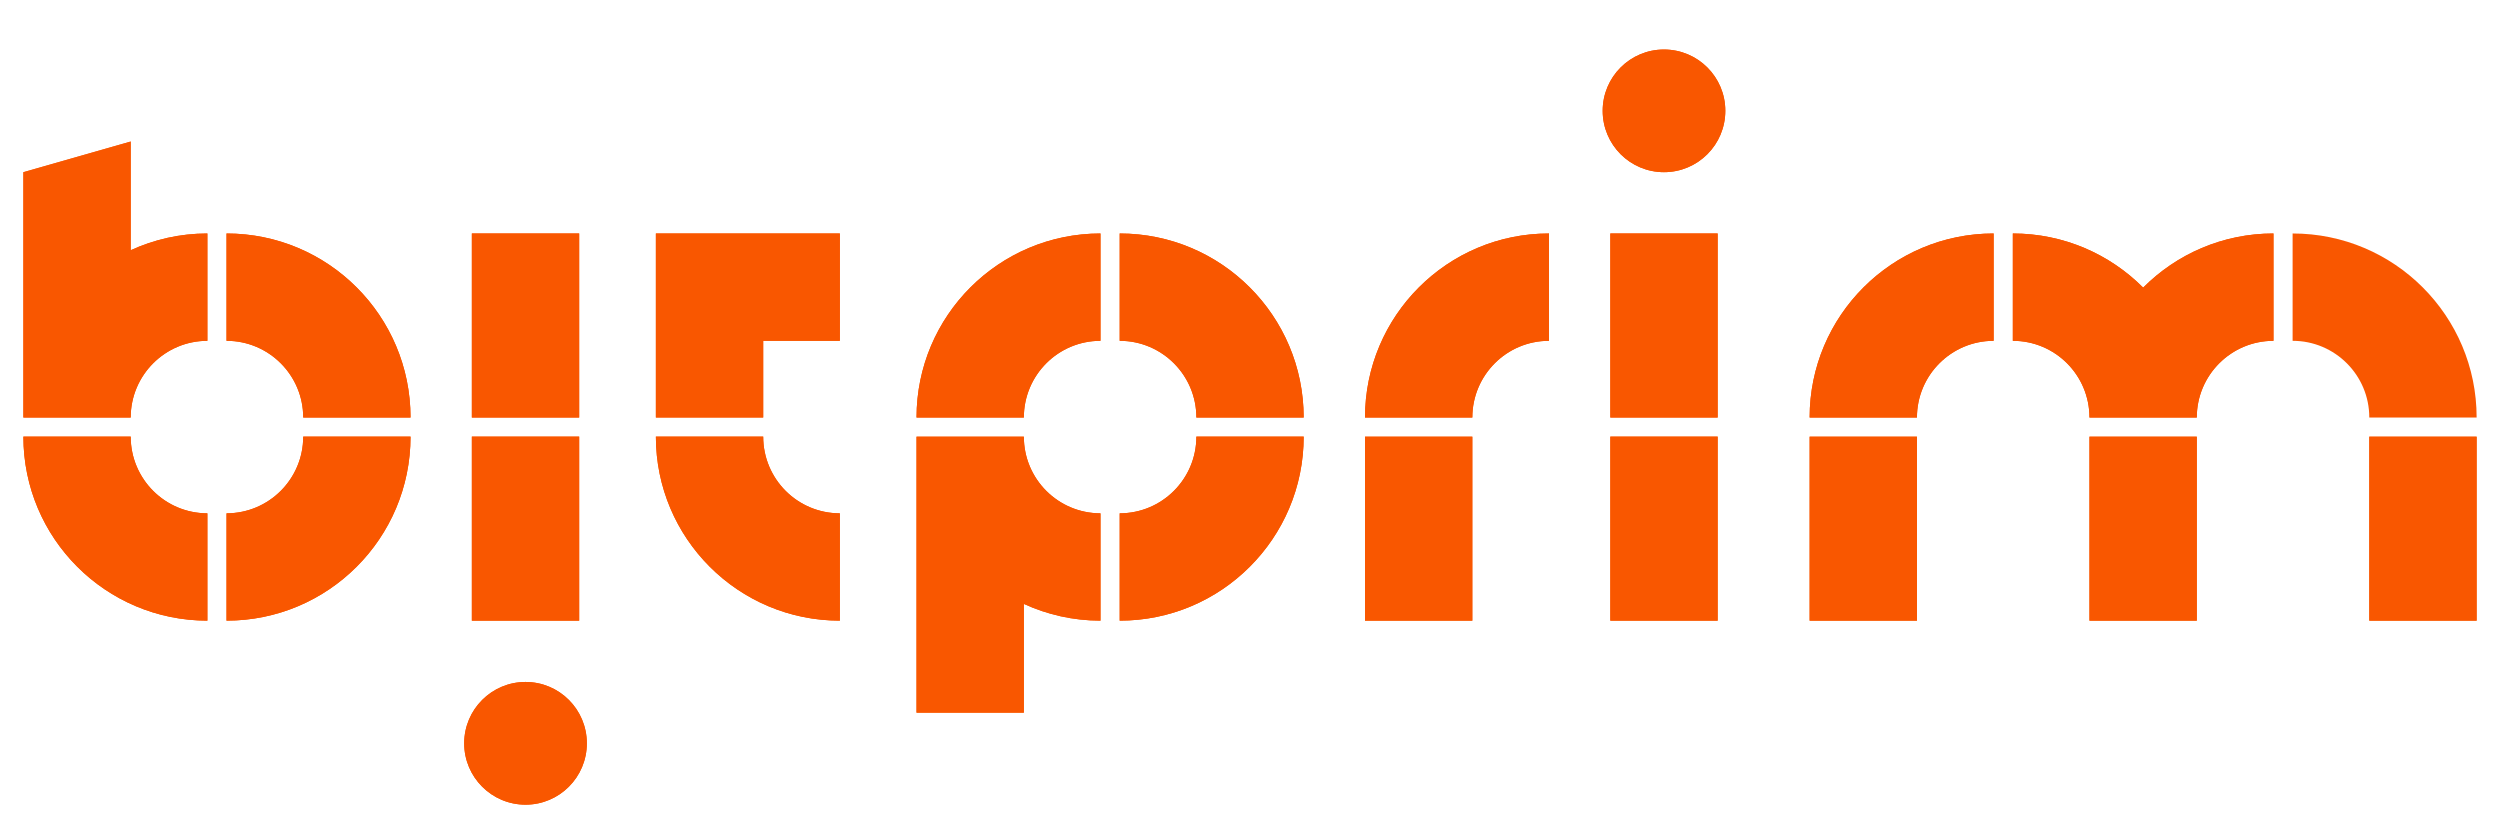 <?xml version="1.0" encoding="UTF-8" standalone="no"?>
<!DOCTYPE svg PUBLIC "-//W3C//DTD SVG 1.1//EN" "http://www.w3.org/Graphics/SVG/1.1/DTD/svg11.dtd">
<svg version="1.1" xmlns="http://www.w3.org/2000/svg" xmlns:xlink="http://www.w3.org/1999/xlink" preserveAspectRatio="xMidYMid meet" viewBox="0 0 460 150" width="460" height="150"><defs><path d="M306.17 9.11C299.94 9.11 294.89 14.16 294.89 20.39C294.89 26.63 299.94 31.68 306.17 31.68C312.41 31.68 317.46 26.63 317.46 20.39C317.46 14.16 312.41 9.11 306.17 9.11Z" id="b1TYwjbbVG"></path><path d="M41.68 62.71C49.47 62.71 55.79 69.03 55.79 76.82C57.77 76.82 73.56 76.82 75.54 76.82C75.54 58.12 60.38 42.96 41.68 42.96C41.68 46.91 41.68 60.74 41.68 62.71Z" id="d4KEqNlKI9"></path><path d="M41.68 114.2C60.38 114.2 75.54 99.04 75.54 80.34C73.56 80.34 57.77 80.34 55.79 80.34C55.79 88.14 49.47 94.45 41.68 94.45C41.68 98.4 41.68 112.22 41.68 114.2Z" id="eIdNvL2U9"></path><path d="M4.3 80.34C4.3 99.04 19.46 114.2 38.16 114.2C38.16 112.22 38.16 96.43 38.16 94.45C30.37 94.45 24.05 88.14 24.05 80.34C20.1 80.34 6.28 80.34 4.3 80.34Z" id="d2Nd7UhtU8"></path><path d="M120.68 80.34C120.68 99.04 135.84 114.2 154.53 114.2C154.53 112.22 154.53 96.43 154.53 94.45C146.74 94.45 140.43 88.14 140.43 80.34C136.48 80.34 122.65 80.34 120.68 80.34Z" id="c4ksARGwiS"></path><path d="M206.02 114.2C224.72 114.2 239.88 99.04 239.88 80.34C237.9 80.34 222.1 80.34 220.13 80.34C220.13 88.14 213.81 94.45 206.02 94.45C206.02 98.4 206.02 112.22 206.02 114.2Z" id="e5FF6OseaW"></path><path d="M206.02 62.71C213.81 62.71 220.13 69.03 220.13 76.82C222.1 76.82 237.9 76.82 239.88 76.82C239.87 58.12 224.72 42.96 206.02 42.96C206.02 46.91 206.02 60.74 206.02 62.71Z" id="c1u43lqe8A"></path><path d="M188.39 76.82C188.39 69.03 194.7 62.71 202.49 62.71C202.49 60.74 202.49 44.94 202.49 42.96C183.8 42.96 168.64 58.12 168.64 76.82C172.59 76.82 186.41 76.82 188.39 76.82Z" id="b4CoLvODCM"></path><path d="M168.64 80.35L168.64 131.13L188.39 131.13C188.39 119.12 188.39 112.45 188.39 111.12C192.68 113.09 197.46 114.2 202.49 114.2C202.49 112.22 202.49 96.43 202.49 94.45C194.7 94.45 188.39 88.14 188.39 80.35C185.75 80.35 179.17 80.35 168.64 80.35Z" id="f3dj5sNiWK"></path><path d="M106.57 42.96C106.57 42.96 106.57 42.96 106.57 42.96C106.57 63.28 106.57 74.56 106.57 76.82C106.57 76.82 106.57 76.82 106.57 76.82C94.72 76.82 88.14 76.82 86.82 76.82C86.82 76.82 86.82 76.82 86.82 76.82C86.82 56.51 86.82 45.22 86.82 42.96C86.82 42.96 86.82 42.96 86.82 42.96C98.67 42.96 105.26 42.96 106.57 42.96Z" id="a5p2RoNwKM"></path><path d="M106.57 80.34C106.57 80.34 106.57 80.34 106.57 80.34C106.57 100.66 106.57 111.94 106.57 114.2C106.57 114.2 106.57 114.2 106.57 114.2C94.72 114.2 88.14 114.2 86.82 114.2C86.82 114.2 86.82 114.2 86.82 114.2C86.82 93.89 86.82 82.6 86.82 80.34C86.82 80.34 86.82 80.34 86.82 80.34C98.67 80.34 105.26 80.34 106.57 80.34Z" id="auvWZ4ICZ"></path><path d="M96.7 125.48C90.47 125.48 85.41 130.54 85.41 136.77C85.41 143 90.47 148.06 96.7 148.06C102.93 148.06 107.98 143 107.98 136.77C107.98 130.54 102.93 125.48 96.7 125.48Z" id="a7fJlwYznM"></path><path d="M316.05 42.96C316.05 42.96 316.05 42.96 316.05 42.96C316.05 63.28 316.05 74.56 316.05 76.82C316.05 76.82 316.05 76.82 316.05 76.82C304.2 76.82 297.62 76.82 296.3 76.82C296.3 76.82 296.3 76.82 296.3 76.82C296.3 56.51 296.3 45.22 296.3 42.96C296.3 42.96 296.3 42.96 296.3 42.96C308.15 42.96 314.73 42.96 316.05 42.96Z" id="m7lobRSkp"></path><path d="M316.05 80.34C316.05 80.34 316.05 80.34 316.05 80.34C316.05 100.66 316.05 111.94 316.05 114.2C316.05 114.2 316.05 114.2 316.05 114.2C304.2 114.2 297.62 114.2 296.3 114.2C296.3 114.2 296.3 114.2 296.3 114.2C296.3 93.89 296.3 82.6 296.3 80.34C296.3 80.34 296.3 80.34 296.3 80.34C308.15 80.34 314.73 80.34 316.05 80.34Z" id="bwoUZ7ZYC"></path><path d="M270.91 76.82C270.91 69.03 277.22 62.71 285.01 62.71C285.01 60.74 285.01 44.94 285.01 42.96C266.32 42.96 251.16 58.12 251.16 76.82C255.11 76.82 268.93 76.82 270.91 76.82Z" id="b883sP8Yp"></path><path d="M270.91 80.35C270.91 80.35 270.91 80.35 270.91 80.35C270.91 100.66 270.91 111.94 270.91 114.2C270.91 114.2 270.91 114.2 270.91 114.2C259.06 114.2 252.48 114.2 251.16 114.2C251.16 114.2 251.16 114.2 251.16 114.2C251.16 93.89 251.16 82.6 251.16 80.35C251.16 80.35 251.16 80.35 251.16 80.35C263.01 80.35 269.59 80.35 270.91 80.35Z" id="dHF1CdY7F"></path><path d="M352.72 76.82C352.72 69.03 359.04 62.71 366.83 62.71C366.83 60.74 366.83 44.94 366.83 42.96C348.13 42.96 332.97 58.12 332.97 76.82C336.92 76.82 350.75 76.82 352.72 76.82Z" id="c5oboWX8MH"></path><path d="M352.72 80.35C352.72 80.35 352.72 80.35 352.72 80.35C352.72 100.66 352.72 111.94 352.72 114.2C352.72 114.2 352.72 114.2 352.72 114.2C340.87 114.2 334.29 114.2 332.97 114.2C332.97 114.2 332.97 114.2 332.97 114.2C332.97 93.89 332.97 82.6 332.97 80.35C332.97 80.35 332.97 80.35 332.97 80.35C344.82 80.35 351.41 80.35 352.72 80.35Z" id="bxYG4JaN3"></path><path d="M455.7 80.35C455.7 80.35 455.7 80.35 455.7 80.35C455.7 100.66 455.7 111.94 455.7 114.2C455.7 114.2 455.7 114.2 455.7 114.2C443.85 114.2 437.26 114.2 435.95 114.2C435.95 114.2 435.95 114.2 435.95 114.2C435.95 93.89 435.95 82.6 435.95 80.35C435.95 80.35 435.95 80.35 435.95 80.35C447.8 80.35 454.38 80.35 455.7 80.35Z" id="b1BzZVubrz"></path><path d="M370.36 62.71C378.15 62.71 384.46 69.03 384.46 76.82C386.44 76.82 402.24 76.82 404.21 76.82C404.21 69.03 410.53 62.71 418.32 62.71C418.32 60.74 418.32 44.94 418.32 42.96C408.95 42.96 400.47 46.77 394.34 52.92C388.21 46.77 379.72 42.96 370.36 42.96C370.36 46.91 370.36 60.74 370.36 62.71Z" id="amSGOtfUw"></path><path d="M404.21 80.35C404.21 80.35 404.21 80.35 404.21 80.35C404.21 100.66 404.21 111.94 404.21 114.2C404.21 114.2 404.21 114.2 404.21 114.2C392.36 114.2 385.78 114.2 384.46 114.2C384.46 114.2 384.46 114.2 384.46 114.2C384.46 93.89 384.46 82.6 384.46 80.35C384.46 80.35 384.46 80.35 384.46 80.35C396.31 80.35 402.89 80.35 404.21 80.35Z" id="c2Pi0EGAva"></path><path d="M120.68 62.71L120.68 76.82L140.43 76.82L140.43 62.71L154.53 62.71L154.53 42.96L140.43 42.96L120.68 42.96L120.68 62.71Z" id="ar3n9JnhJ"></path><path d="M4.3 31.68L4.3 76.82C16.15 76.82 22.74 76.82 24.05 76.82C24.05 69.03 30.37 62.71 38.16 62.71C38.16 60.74 38.16 44.94 38.16 42.96C33.12 42.96 28.35 44.07 24.05 46.04C24.05 44.71 24.05 38.04 24.05 26.04L4.3 31.68Z" id="b19vrSRUC8"></path><path d="M306.17 9.11C299.94 9.11 294.89 14.16 294.89 20.39C294.89 26.63 299.94 31.68 306.17 31.68C312.41 31.68 317.46 26.63 317.46 20.39C317.46 14.16 312.41 9.11 306.17 9.11Z" id="a2JrJsC9nX"></path><path d="M41.68 62.71C49.47 62.71 55.79 69.03 55.79 76.82C57.77 76.82 73.56 76.82 75.54 76.82C75.54 58.12 60.38 42.96 41.68 42.96C41.68 46.91 41.68 60.74 41.68 62.71Z" id="b6QCtzF4A"></path><path d="M41.68 114.2C60.38 114.2 75.54 99.04 75.54 80.34C73.56 80.34 57.77 80.34 55.79 80.34C55.79 88.14 49.47 94.45 41.68 94.45C41.68 98.4 41.68 112.22 41.68 114.2Z" id="j161pWSzk8"></path><path d="M4.3 80.34C4.3 99.04 19.46 114.2 38.16 114.2C38.16 112.22 38.16 96.43 38.16 94.45C30.37 94.45 24.05 88.14 24.05 80.34C20.1 80.34 6.28 80.34 4.3 80.34Z" id="a8gAMWpbA"></path><path d="M120.68 80.34C120.68 99.04 135.84 114.2 154.53 114.2C154.53 112.22 154.53 96.43 154.53 94.45C146.74 94.45 140.43 88.14 140.43 80.34C136.48 80.34 122.65 80.34 120.68 80.34Z" id="d1N4gbdE1i"></path><path d="M206.02 114.2C224.72 114.2 239.88 99.04 239.88 80.34C237.9 80.34 222.1 80.34 220.13 80.34C220.13 88.14 213.81 94.45 206.02 94.45C206.02 98.4 206.02 112.22 206.02 114.2Z" id="c4xti5Osfq"></path><path d="M206.02 62.71C213.81 62.71 220.13 69.03 220.13 76.82C222.1 76.82 237.9 76.82 239.88 76.82C239.87 58.12 224.72 42.96 206.02 42.96C206.02 46.91 206.02 60.74 206.02 62.71Z" id="cQkfRpfHB"></path><path d="M188.39 76.82C188.39 69.03 194.7 62.71 202.49 62.71C202.49 60.74 202.49 44.94 202.49 42.96C183.8 42.96 168.64 58.12 168.64 76.82C172.59 76.82 186.41 76.82 188.39 76.82Z" id="g660ArX5pF"></path><path d="M168.64 80.35L168.64 131.13L188.39 131.13C188.39 119.12 188.39 112.45 188.39 111.12C192.68 113.09 197.46 114.2 202.49 114.2C202.49 112.22 202.49 96.43 202.49 94.45C194.7 94.45 188.39 88.14 188.39 80.35C185.75 80.35 179.17 80.35 168.64 80.35Z" id="afFA0G7ga"></path><path d="M106.57 42.96C106.57 42.96 106.57 42.96 106.57 42.96C106.57 63.28 106.57 74.56 106.57 76.82C106.57 76.82 106.57 76.82 106.57 76.82C94.72 76.82 88.14 76.82 86.82 76.82C86.82 76.82 86.82 76.82 86.82 76.82C86.82 56.51 86.82 45.22 86.82 42.96C86.82 42.96 86.82 42.96 86.82 42.96C98.67 42.96 105.26 42.96 106.57 42.96Z" id="a6A2grLjXf"></path><path d="M106.57 80.34C106.57 80.34 106.57 80.34 106.57 80.34C106.57 100.66 106.57 111.94 106.57 114.2C106.57 114.2 106.57 114.2 106.57 114.2C94.72 114.2 88.14 114.2 86.82 114.2C86.82 114.2 86.82 114.2 86.82 114.2C86.82 93.89 86.82 82.6 86.82 80.34C86.82 80.34 86.82 80.34 86.82 80.34C98.67 80.34 105.26 80.34 106.57 80.34Z" id="bdDrO6PUL"></path><path d="M96.7 125.48C90.47 125.48 85.41 130.54 85.41 136.77C85.41 143 90.47 148.06 96.7 148.06C102.93 148.06 107.98 143 107.98 136.77C107.98 130.54 102.93 125.48 96.7 125.48Z" id="ikDShGqzC"></path><path d="M316.05 42.96C316.05 42.96 316.05 42.96 316.05 42.96C316.05 63.28 316.05 74.56 316.05 76.82C316.05 76.82 316.05 76.82 316.05 76.82C304.2 76.82 297.62 76.82 296.3 76.82C296.3 76.82 296.3 76.82 296.3 76.82C296.3 56.51 296.3 45.22 296.3 42.96C296.3 42.96 296.3 42.96 296.3 42.96C308.15 42.96 314.73 42.96 316.05 42.96Z" id="cMrNbJV5M"></path><path d="M316.05 80.34C316.05 80.34 316.05 80.34 316.05 80.34C316.05 100.66 316.05 111.94 316.05 114.2C316.05 114.2 316.05 114.2 316.05 114.2C304.2 114.2 297.62 114.2 296.3 114.2C296.3 114.2 296.3 114.2 296.3 114.2C296.3 93.89 296.3 82.6 296.3 80.34C296.3 80.34 296.3 80.34 296.3 80.34C308.15 80.34 314.73 80.34 316.05 80.34Z" id="a1den898Vp"></path><path d="M270.91 76.82C270.91 69.03 277.22 62.71 285.01 62.71C285.01 60.74 285.01 44.94 285.01 42.96C266.32 42.96 251.16 58.12 251.16 76.82C255.11 76.82 268.93 76.82 270.91 76.82Z" id="byWGLb6G"></path><path d="M270.91 80.35C270.91 80.35 270.91 80.35 270.91 80.35C270.91 100.66 270.91 111.94 270.91 114.2C270.91 114.2 270.91 114.2 270.91 114.2C259.06 114.2 252.48 114.2 251.16 114.2C251.16 114.2 251.16 114.2 251.16 114.2C251.16 93.89 251.16 82.6 251.16 80.35C251.16 80.35 251.16 80.35 251.16 80.35C263.01 80.35 269.59 80.35 270.91 80.35Z" id="b5MIItJj4N"></path><path d="M352.72 76.82C352.72 69.03 359.04 62.71 366.83 62.71C366.83 60.74 366.83 44.94 366.83 42.96C348.13 42.96 332.97 58.12 332.97 76.82C336.92 76.82 350.75 76.82 352.72 76.82Z" id="h2NFN1WhDm"></path><path d="M352.72 80.35C352.72 80.35 352.72 80.35 352.72 80.35C352.72 100.66 352.72 111.94 352.72 114.2C352.72 114.2 352.72 114.2 352.72 114.2C340.87 114.2 334.29 114.2 332.97 114.2C332.97 114.2 332.97 114.2 332.97 114.2C332.97 93.89 332.97 82.6 332.97 80.35C332.97 80.35 332.97 80.35 332.97 80.35C344.82 80.35 351.41 80.35 352.72 80.35Z" id="cPg322xO"></path><path d="M455.7 80.35C455.7 80.35 455.7 80.35 455.7 80.35C455.7 100.66 455.7 111.94 455.7 114.2C455.7 114.2 455.7 114.2 455.7 114.2C443.85 114.2 437.26 114.2 435.95 114.2C435.95 114.2 435.95 114.2 435.95 114.2C435.95 93.89 435.95 82.6 435.95 80.35C435.95 80.35 435.95 80.35 435.95 80.35C447.8 80.35 454.38 80.35 455.7 80.35Z" id="aBaipwJ9q"></path><path d="M370.36 62.71C378.15 62.71 384.46 69.03 384.46 76.82C386.44 76.82 402.24 76.82 404.21 76.82C404.21 69.03 410.53 62.71 418.32 62.71C418.32 60.74 418.32 44.94 418.32 42.96C408.95 42.96 400.47 46.77 394.34 52.92C388.21 46.77 379.72 42.96 370.36 42.96C370.36 46.91 370.36 60.74 370.36 62.71Z" id="eFzJ6XaYJ"></path><path d="M404.21 80.35C404.21 80.35 404.21 80.35 404.21 80.35C404.21 100.66 404.21 111.94 404.21 114.2C404.21 114.2 404.21 114.2 404.21 114.2C392.36 114.2 385.78 114.2 384.46 114.2C384.46 114.2 384.46 114.2 384.46 114.2C384.46 93.89 384.46 82.6 384.46 80.35C384.46 80.35 384.46 80.35 384.46 80.35C396.31 80.35 402.89 80.35 404.21 80.35Z" id="c8uOJjCtF"></path><path d="M120.68 62.71L120.68 76.82L140.43 76.82L140.43 62.71L154.53 62.71L154.53 42.96L140.43 42.96L120.68 42.96L120.68 62.71Z" id="b1fHszgsdp"></path><path d="M4.3 31.68L4.3 76.82C16.15 76.82 22.74 76.82 24.05 76.82C24.05 69.03 30.37 62.71 38.16 62.71C38.16 60.74 38.16 44.94 38.16 42.96C33.12 42.96 28.35 44.07 24.05 46.04C24.05 44.71 24.05 38.04 24.05 26.04L4.3 31.68Z" id="c4y0HQn0UV"></path><path d="M421.84 62.71C429.63 62.71 435.95 69.03 435.95 76.82C437.92 76.82 453.72 76.82 455.7 76.82C455.7 58.12 440.54 42.96 421.84 42.96C421.84 46.91 421.84 60.74 421.84 62.71Z" id="b1bcMCrx8V"></path></defs><g><g><g><use xlink:href="#b1TYwjbbVG" opacity="1" fill="#f95700" fill-opacity="1"></use><g><use xlink:href="#b1TYwjbbVG" opacity="1" fill-opacity="0" stroke="#000000" stroke-width="1" stroke-opacity="0"></use></g></g><g><use xlink:href="#d4KEqNlKI9" opacity="1" fill="#f95700" fill-opacity="1"></use><g><use xlink:href="#d4KEqNlKI9" opacity="1" fill-opacity="0" stroke="#000000" stroke-width="1" stroke-opacity="0"></use></g></g><g><use xlink:href="#eIdNvL2U9" opacity="1" fill="#f95700" fill-opacity="1"></use><g><use xlink:href="#eIdNvL2U9" opacity="1" fill-opacity="0" stroke="#000000" stroke-width="1" stroke-opacity="0"></use></g></g><g><use xlink:href="#d2Nd7UhtU8" opacity="1" fill="#f95700" fill-opacity="1"></use><g><use xlink:href="#d2Nd7UhtU8" opacity="1" fill-opacity="0" stroke="#000000" stroke-width="1" stroke-opacity="0"></use></g></g><g><use xlink:href="#c4ksARGwiS" opacity="1" fill="#f95700" fill-opacity="1"></use><g><use xlink:href="#c4ksARGwiS" opacity="1" fill-opacity="0" stroke="#000000" stroke-width="1" stroke-opacity="0"></use></g></g><g><use xlink:href="#e5FF6OseaW" opacity="1" fill="#f95700" fill-opacity="1"></use><g><use xlink:href="#e5FF6OseaW" opacity="1" fill-opacity="0" stroke="#000000" stroke-width="1" stroke-opacity="0"></use></g></g><g><use xlink:href="#c1u43lqe8A" opacity="1" fill="#f95700" fill-opacity="1"></use><g><use xlink:href="#c1u43lqe8A" opacity="1" fill-opacity="0" stroke="#000000" stroke-width="1" stroke-opacity="0"></use></g></g><g><use xlink:href="#b4CoLvODCM" opacity="1" fill="#f95700" fill-opacity="1"></use><g><use xlink:href="#b4CoLvODCM" opacity="1" fill-opacity="0" stroke="#000000" stroke-width="1" stroke-opacity="0"></use></g></g><g><use xlink:href="#f3dj5sNiWK" opacity="1" fill="#f95700" fill-opacity="1"></use><g><use xlink:href="#f3dj5sNiWK" opacity="1" fill-opacity="0" stroke="#000000" stroke-width="1" stroke-opacity="0"></use></g></g><g><use xlink:href="#a5p2RoNwKM" opacity="1" fill="#f95700" fill-opacity="1"></use><g><use xlink:href="#a5p2RoNwKM" opacity="1" fill-opacity="0" stroke="#000000" stroke-width="1" stroke-opacity="0"></use></g></g><g><use xlink:href="#auvWZ4ICZ" opacity="1" fill="#f95700" fill-opacity="1"></use><g><use xlink:href="#auvWZ4ICZ" opacity="1" fill-opacity="0" stroke="#000000" stroke-width="1" stroke-opacity="0"></use></g></g><g><use xlink:href="#a7fJlwYznM" opacity="1" fill="#f95700" fill-opacity="1"></use><g><use xlink:href="#a7fJlwYznM" opacity="1" fill-opacity="0" stroke="#000000" stroke-width="1" stroke-opacity="0"></use></g></g><g><use xlink:href="#m7lobRSkp" opacity="1" fill="#f95700" fill-opacity="1"></use><g><use xlink:href="#m7lobRSkp" opacity="1" fill-opacity="0" stroke="#000000" stroke-width="1" stroke-opacity="0"></use></g></g><g><use xlink:href="#bwoUZ7ZYC" opacity="1" fill="#f95700" fill-opacity="1"></use><g><use xlink:href="#bwoUZ7ZYC" opacity="1" fill-opacity="0" stroke="#000000" stroke-width="1" stroke-opacity="0"></use></g></g><g><use xlink:href="#b883sP8Yp" opacity="1" fill="#f95700" fill-opacity="1"></use><g><use xlink:href="#b883sP8Yp" opacity="1" fill-opacity="0" stroke="#000000" stroke-width="1" stroke-opacity="0"></use></g></g><g><use xlink:href="#dHF1CdY7F" opacity="1" fill="#f95700" fill-opacity="1"></use><g><use xlink:href="#dHF1CdY7F" opacity="1" fill-opacity="0" stroke="#000000" stroke-width="1" stroke-opacity="0"></use></g></g><g><use xlink:href="#c5oboWX8MH" opacity="1" fill="#f95700" fill-opacity="1"></use><g><use xlink:href="#c5oboWX8MH" opacity="1" fill-opacity="0" stroke="#000000" stroke-width="1" stroke-opacity="0"></use></g></g><g><use xlink:href="#bxYG4JaN3" opacity="1" fill="#f95700" fill-opacity="1"></use><g><use xlink:href="#bxYG4JaN3" opacity="1" fill-opacity="0" stroke="#000000" stroke-width="1" stroke-opacity="0"></use></g></g><g><use xlink:href="#b1BzZVubrz" opacity="1" fill="#f95700" fill-opacity="1"></use><g><use xlink:href="#b1BzZVubrz" opacity="1" fill-opacity="0" stroke="#000000" stroke-width="1" stroke-opacity="0"></use></g></g><g><use xlink:href="#amSGOtfUw" opacity="1" fill="#f95700" fill-opacity="1"></use><g><use xlink:href="#amSGOtfUw" opacity="1" fill-opacity="0" stroke="#000000" stroke-width="1" stroke-opacity="0"></use></g></g><g><use xlink:href="#c2Pi0EGAva" opacity="1" fill="#f95700" fill-opacity="1"></use><g><use xlink:href="#c2Pi0EGAva" opacity="1" fill-opacity="0" stroke="#000000" stroke-width="1" stroke-opacity="0"></use></g></g><g><use xlink:href="#ar3n9JnhJ" opacity="1" fill="#f95700" fill-opacity="1"></use><g><use xlink:href="#ar3n9JnhJ" opacity="1" fill-opacity="0" stroke="#000000" stroke-width="1" stroke-opacity="0"></use></g></g><g><use xlink:href="#b19vrSRUC8" opacity="1" fill="#f95700" fill-opacity="1"></use><g><use xlink:href="#b19vrSRUC8" opacity="1" fill-opacity="0" stroke="#000000" stroke-width="1" stroke-opacity="0"></use></g></g><g><use xlink:href="#a2JrJsC9nX" opacity="1" fill="#f95700" fill-opacity="1"></use><g><use xlink:href="#a2JrJsC9nX" opacity="1" fill-opacity="0" stroke="#000000" stroke-width="1" stroke-opacity="0"></use></g></g><g><use xlink:href="#b6QCtzF4A" opacity="1" fill="#f95700" fill-opacity="1"></use><g><use xlink:href="#b6QCtzF4A" opacity="1" fill-opacity="0" stroke="#000000" stroke-width="1" stroke-opacity="0"></use></g></g><g><use xlink:href="#j161pWSzk8" opacity="1" fill="#f95700" fill-opacity="1"></use><g><use xlink:href="#j161pWSzk8" opacity="1" fill-opacity="0" stroke="#000000" stroke-width="1" stroke-opacity="0"></use></g></g><g><use xlink:href="#a8gAMWpbA" opacity="1" fill="#f95700" fill-opacity="1"></use><g><use xlink:href="#a8gAMWpbA" opacity="1" fill-opacity="0" stroke="#000000" stroke-width="1" stroke-opacity="0"></use></g></g><g><use xlink:href="#d1N4gbdE1i" opacity="1" fill="#f95700" fill-opacity="1"></use><g><use xlink:href="#d1N4gbdE1i" opacity="1" fill-opacity="0" stroke="#000000" stroke-width="1" stroke-opacity="0"></use></g></g><g><use xlink:href="#c4xti5Osfq" opacity="1" fill="#f95700" fill-opacity="1"></use><g><use xlink:href="#c4xti5Osfq" opacity="1" fill-opacity="0" stroke="#000000" stroke-width="1" stroke-opacity="0"></use></g></g><g><use xlink:href="#cQkfRpfHB" opacity="1" fill="#f95700" fill-opacity="1"></use><g><use xlink:href="#cQkfRpfHB" opacity="1" fill-opacity="0" stroke="#000000" stroke-width="1" stroke-opacity="0"></use></g></g><g><use xlink:href="#g660ArX5pF" opacity="1" fill="#f95700" fill-opacity="1"></use><g><use xlink:href="#g660ArX5pF" opacity="1" fill-opacity="0" stroke="#000000" stroke-width="1" stroke-opacity="0"></use></g></g><g><use xlink:href="#afFA0G7ga" opacity="1" fill="#f95700" fill-opacity="1"></use><g><use xlink:href="#afFA0G7ga" opacity="1" fill-opacity="0" stroke="#000000" stroke-width="1" stroke-opacity="0"></use></g></g><g><use xlink:href="#a6A2grLjXf" opacity="1" fill="#f95700" fill-opacity="1"></use><g><use xlink:href="#a6A2grLjXf" opacity="1" fill-opacity="0" stroke="#000000" stroke-width="1" stroke-opacity="0"></use></g></g><g><use xlink:href="#bdDrO6PUL" opacity="1" fill="#f95700" fill-opacity="1"></use><g><use xlink:href="#bdDrO6PUL" opacity="1" fill-opacity="0" stroke="#000000" stroke-width="1" stroke-opacity="0"></use></g></g><g><use xlink:href="#ikDShGqzC" opacity="1" fill="#f95700" fill-opacity="1"></use><g><use xlink:href="#ikDShGqzC" opacity="1" fill-opacity="0" stroke="#000000" stroke-width="1" stroke-opacity="0"></use></g></g><g><use xlink:href="#cMrNbJV5M" opacity="1" fill="#f95700" fill-opacity="1"></use><g><use xlink:href="#cMrNbJV5M" opacity="1" fill-opacity="0" stroke="#000000" stroke-width="1" stroke-opacity="0"></use></g></g><g><use xlink:href="#a1den898Vp" opacity="1" fill="#f95700" fill-opacity="1"></use><g><use xlink:href="#a1den898Vp" opacity="1" fill-opacity="0" stroke="#000000" stroke-width="1" stroke-opacity="0"></use></g></g><g><use xlink:href="#byWGLb6G" opacity="1" fill="#f95700" fill-opacity="1"></use><g><use xlink:href="#byWGLb6G" opacity="1" fill-opacity="0" stroke="#000000" stroke-width="1" stroke-opacity="0"></use></g></g><g><use xlink:href="#b5MIItJj4N" opacity="1" fill="#f95700" fill-opacity="1"></use><g><use xlink:href="#b5MIItJj4N" opacity="1" fill-opacity="0" stroke="#000000" stroke-width="1" stroke-opacity="0"></use></g></g><g><use xlink:href="#h2NFN1WhDm" opacity="1" fill="#f95700" fill-opacity="1"></use><g><use xlink:href="#h2NFN1WhDm" opacity="1" fill-opacity="0" stroke="#000000" stroke-width="1" stroke-opacity="0"></use></g></g><g><use xlink:href="#cPg322xO" opacity="1" fill="#f95700" fill-opacity="1"></use><g><use xlink:href="#cPg322xO" opacity="1" fill-opacity="0" stroke="#000000" stroke-width="1" stroke-opacity="0"></use></g></g><g><use xlink:href="#aBaipwJ9q" opacity="1" fill="#f95700" fill-opacity="1"></use><g><use xlink:href="#aBaipwJ9q" opacity="1" fill-opacity="0" stroke="#000000" stroke-width="1" stroke-opacity="0"></use></g></g><g><use xlink:href="#eFzJ6XaYJ" opacity="1" fill="#f95700" fill-opacity="1"></use><g><use xlink:href="#eFzJ6XaYJ" opacity="1" fill-opacity="0" stroke="#000000" stroke-width="1" stroke-opacity="0"></use></g></g><g><use xlink:href="#c8uOJjCtF" opacity="1" fill="#f95700" fill-opacity="1"></use><g><use xlink:href="#c8uOJjCtF" opacity="1" fill-opacity="0" stroke="#000000" stroke-width="1" stroke-opacity="0"></use></g></g><g><use xlink:href="#b1fHszgsdp" opacity="1" fill="#f95700" fill-opacity="1"></use><g><use xlink:href="#b1fHszgsdp" opacity="1" fill-opacity="0" stroke="#000000" stroke-width="1" stroke-opacity="0"></use></g></g><g><use xlink:href="#c4y0HQn0UV" opacity="1" fill="#f95700" fill-opacity="1"></use><g><use xlink:href="#c4y0HQn0UV" opacity="1" fill-opacity="0" stroke="#000000" stroke-width="1" stroke-opacity="0"></use></g></g><g><use xlink:href="#b1bcMCrx8V" opacity="1" fill="#f95700" fill-opacity="1"></use><g><use xlink:href="#b1bcMCrx8V" opacity="1" fill-opacity="0" stroke="#000000" stroke-width="1" stroke-opacity="0"></use></g></g></g></g></svg>
